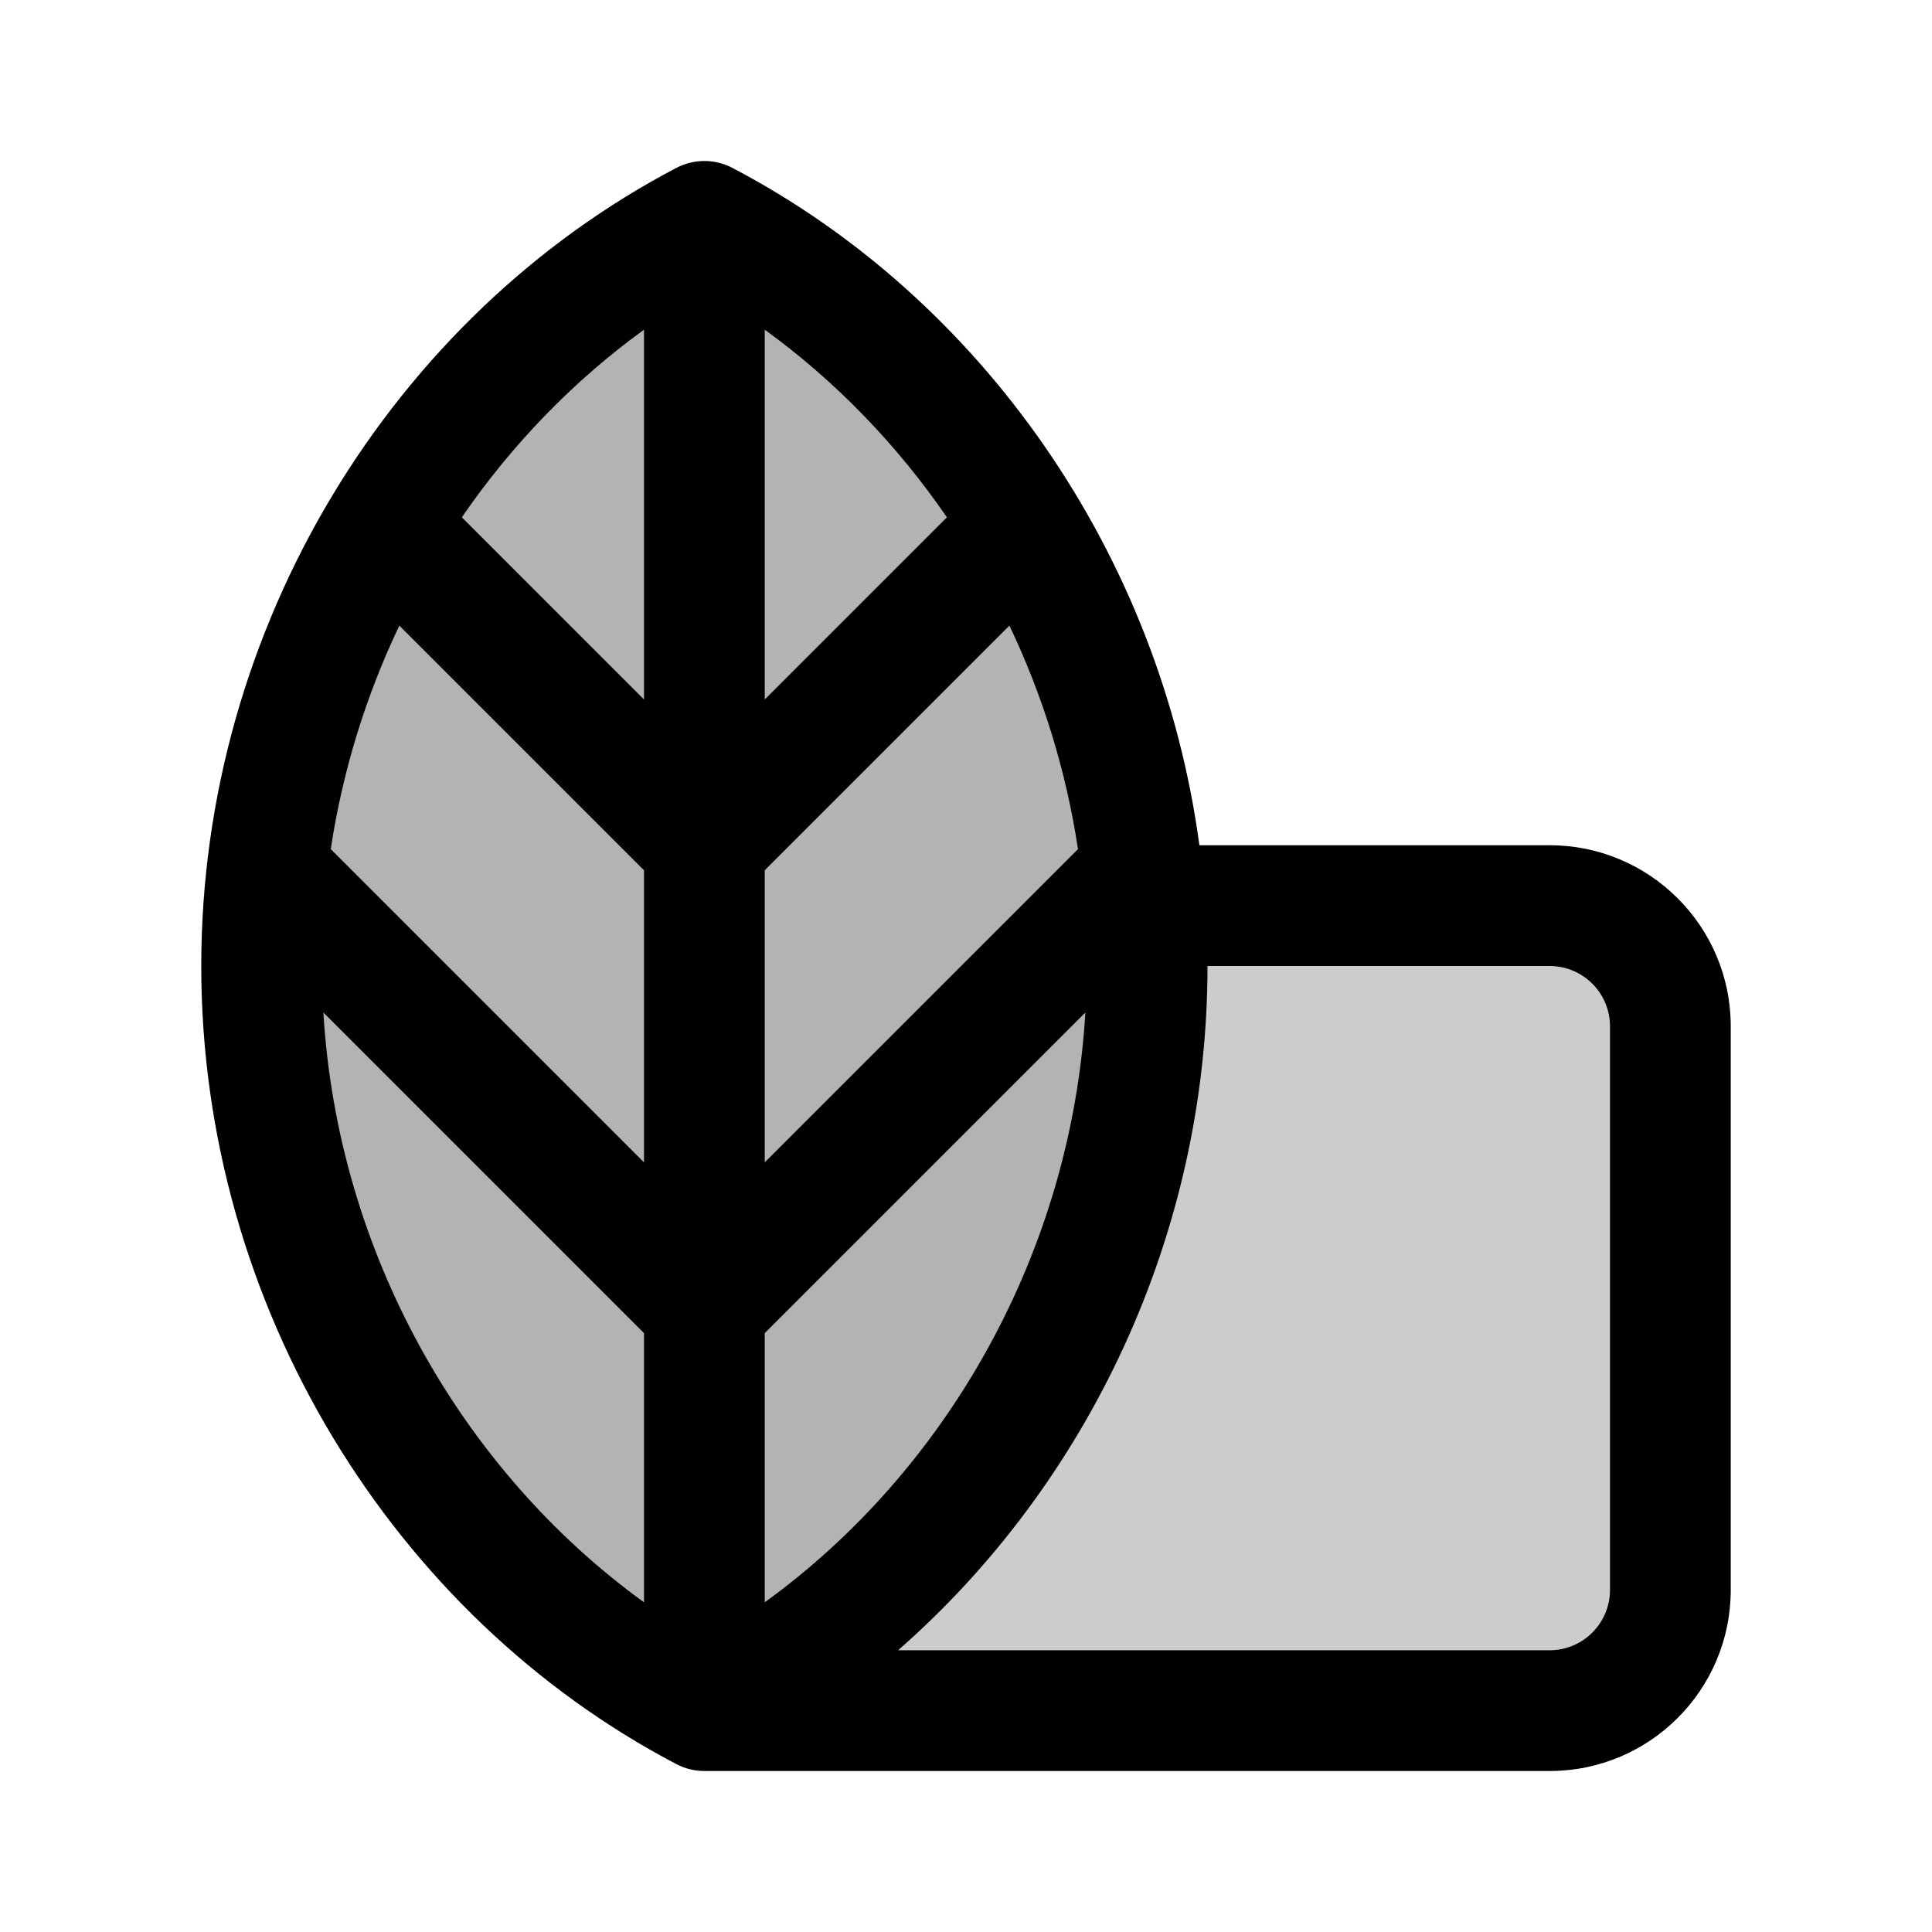 <svg width="192" height="192" viewBox="0 0 192 192" fill="none" xmlns="http://www.w3.org/2000/svg">
<path d="M164 95L118 93.5L116 111.5L111.5 125L105 140.5L88 161.5V165L163.5 164.5L164 95Z" fill="black" fill-opacity="0.2" stroke="black"/>
<path d="M72.5 122.5V81L103 57L111.5 82L72.5 122.5Z" fill="black" fill-opacity="0.3"/>
<path d="M110.5 94L73.5 131.5L74.5 162.5L84 158.5L110.5 123V94Z" fill="black" fill-opacity="0.3"/>
<path d="M66 132L30.5 97V114L45 147.5L65.5 163L66 132Z" fill="black" fill-opacity="0.3"/>
<path d="M64.5 120.5L30.5 85L33.5 68L41.5 57L66.5 80.5L67.5 97L64.5 120.5Z" fill="black" fill-opacity="0.3"/>
<path d="M76 30L73.5 32L75 73L97.5 50.5L76 30Z" fill="black" fill-opacity="0.3"/>
<path d="M63.5 25.5L42.5 49L67 73.5L68 32.5L63.5 25.5Z" fill="black" fill-opacity="0.3" stroke="black"/>
<path fill-rule="evenodd" clip-rule="evenodd" d="M67.216 16.685C68.96 15.772 71.04 15.772 72.784 16.685C97.569 29.67 115.299 55.075 119.195 84H154C163.941 84 172 92.059 172 102V158C172 167.941 163.941 176 154 176H70C69.03 176 68.075 175.765 67.216 175.315C39.066 160.567 20 129.786 20 96C20 62.215 39.066 31.433 67.216 16.685ZM107.129 84.386C105.953 76.585 103.619 69.103 100.314 62.172L76 86.485V115.515L107.129 84.386ZM64 115.515V86.485L39.687 62.172C36.381 69.104 34.047 76.587 32.871 84.386L32.973 84.487L33.083 84.597L33.193 84.708L33.303 84.818L33.413 84.928L33.524 85.039L33.635 85.15L33.746 85.26L33.857 85.371L33.968 85.483L34.079 85.594L34.191 85.706L34.303 85.817L34.414 85.929L34.526 86.041L34.638 86.153L34.751 86.265L34.863 86.378L34.975 86.49L35.088 86.603L35.201 86.716L35.314 86.829L35.427 86.942L35.54 87.055L35.653 87.168L35.767 87.281L35.88 87.395L35.994 87.509L36.108 87.623L36.222 87.737L36.336 87.85L36.45 87.965L36.564 88.079L36.679 88.193L36.793 88.308L36.908 88.422L37.023 88.537L37.137 88.652L37.252 88.767L37.367 88.882L37.483 88.997L37.598 89.112L37.713 89.228L37.828 89.343L37.944 89.459L38.06 89.574L38.175 89.69L38.291 89.806L38.407 89.922L38.523 90.038L38.639 90.154L38.755 90.27L38.872 90.386L38.988 90.503L39.104 90.619L39.221 90.736L39.337 90.852L39.454 90.969L39.571 91.085L39.688 91.202L39.804 91.319L39.921 91.436L40.038 91.553L40.155 91.67L40.272 91.787L40.389 91.904L40.507 92.021L40.624 92.139L40.741 92.256L40.859 92.373L40.976 92.491L41.094 92.608L41.211 92.726L41.329 92.844L41.446 92.961L41.564 93.079L41.682 93.197L41.8 93.314L41.917 93.432L42.035 93.55L42.153 93.668L42.271 93.786L42.389 93.904L42.507 94.022L42.625 94.139L42.743 94.257L42.861 94.376L42.979 94.494L43.097 94.612L43.215 94.73L43.333 94.848L43.451 94.966L43.57 95.084L43.688 95.203L43.806 95.321L43.924 95.439L44.042 95.557L44.161 95.675L44.279 95.793L44.397 95.912L44.515 96.03L44.633 96.148L44.752 96.266L44.87 96.385L44.988 96.503L45.106 96.621L45.225 96.739L45.343 96.858L45.461 96.976L45.579 97.094L45.697 97.212L45.815 97.33L45.934 97.448L46.052 97.566L46.17 97.684L46.288 97.802L46.406 97.921L46.524 98.039L46.642 98.156L46.76 98.275L46.878 98.392L46.996 98.51L47.113 98.628L47.231 98.746L47.349 98.864L47.467 98.981L47.584 99.099L47.702 99.217L47.82 99.335L47.937 99.452L48.055 99.57L48.172 99.687L48.29 99.804L48.407 99.922L48.524 100.039L48.642 100.156L48.759 100.274L48.876 100.391L48.993 100.508L49.11 100.625L49.227 100.742L49.344 100.859L49.461 100.975L49.578 101.092L49.694 101.209L49.811 101.325L49.927 101.442L50.044 101.558L50.16 101.675L50.276 101.791L50.393 101.907L50.509 102.023L50.625 102.14L50.741 102.255L50.857 102.371L50.972 102.487L51.088 102.603L51.204 102.718L51.319 102.834L51.435 102.949L51.55 103.065L51.665 103.18L51.78 103.295L51.895 103.41L52.01 103.525L52.125 103.64L52.24 103.754L52.354 103.869L52.469 103.983L52.583 104.098L52.697 104.212L52.811 104.326L52.925 104.44L53.039 104.554L53.153 104.668L53.267 104.781L53.38 104.895L53.494 105.008L53.607 105.122L53.72 105.235L53.833 105.348L53.946 105.461L54.059 105.573L54.171 105.686L54.284 105.798L54.396 105.911L54.508 106.023L54.62 106.135L54.732 106.247L54.844 106.359L54.956 106.47L55.067 106.582L55.178 106.693L55.289 106.804L55.4 106.915L55.511 107.026L55.622 107.137L55.732 107.247L55.843 107.357L55.953 107.468L56.063 107.578L56.173 107.688L56.283 107.797L56.392 107.907L56.502 108.016L56.611 108.125L56.72 108.234L56.828 108.343L56.937 108.452L57.046 108.56L57.154 108.669L57.262 108.777L57.37 108.885L57.478 108.992L57.585 109.1L57.693 109.207L57.8 109.315L57.907 109.421L58.014 109.528L58.12 109.635L58.227 109.741L58.333 109.847L58.439 109.953L58.544 110.059L58.65 110.165L58.755 110.27L58.861 110.375L58.966 110.48L59.07 110.585L59.175 110.69L59.279 110.794L59.383 110.898L59.487 111.002L59.591 111.106L59.694 111.209L59.798 111.312L59.901 111.415L60.003 111.518L60.106 111.621L60.208 111.723L60.31 111.825L60.412 111.927L60.514 112.029L60.615 112.13L60.716 112.231L60.817 112.332L60.918 112.433L61.018 112.533L61.118 112.633L61.218 112.733L61.318 112.833L61.417 112.932L61.517 113.031L61.616 113.13L61.714 113.229L61.813 113.327L61.911 113.426L62.009 113.524L62.106 113.621L62.204 113.719L62.301 113.816L62.398 113.913L62.494 114.009L62.591 114.105L62.687 114.201L62.782 114.297L62.878 114.393L62.973 114.488L63.068 114.583L63.163 114.678L63.257 114.772L63.351 114.866L63.445 114.96L63.539 115.053L63.632 115.147L63.725 115.24L63.818 115.332L63.91 115.425L64 115.515ZM32.138 100.623C33.556 124.464 45.853 146.087 64 159.235V132.485L63.98 132.465L63.935 132.421L63.891 132.376L63.846 132.331L63.8 132.285L63.754 132.239L63.707 132.193L63.66 132.146L63.613 132.098L63.565 132.05L63.516 132.001L63.467 131.952L63.417 131.903L63.367 131.853L63.317 131.802L63.266 131.751L63.215 131.7L63.163 131.648L63.111 131.596L63.058 131.543L63.004 131.49L62.951 131.436L62.896 131.382L62.842 131.327L62.787 131.272L62.731 131.216L62.675 131.16L62.618 131.104L62.562 131.047L62.504 130.989L62.446 130.932L62.388 130.873L62.329 130.814L62.27 130.755L62.21 130.696L62.15 130.636L62.09 130.575L62.029 130.514L61.968 130.453L61.906 130.391L61.843 130.329L61.781 130.266L61.718 130.203L61.654 130.139L61.59 130.075L61.526 130.011L61.461 129.946L61.396 129.881L61.33 129.815L61.264 129.749L61.197 129.683L61.13 129.616L61.063 129.548L60.995 129.481L60.927 129.413L60.859 129.344L60.79 129.275L60.72 129.206L60.651 129.136L60.581 129.066L60.51 128.995L60.439 128.924L60.368 128.853L60.296 128.781L60.224 128.709L60.151 128.637L60.078 128.564L60.005 128.49L59.931 128.417L59.857 128.342L59.783 128.268L59.708 128.193L59.633 128.118L59.557 128.042L59.481 127.966L59.405 127.89L59.328 127.813L59.251 127.736L59.173 127.659L59.096 127.581L59.017 127.503L58.939 127.424L58.86 127.345L58.781 127.266L58.701 127.186L58.621 127.106L58.541 127.026L58.46 126.945L58.379 126.864L58.297 126.783L58.216 126.701L58.134 126.619L58.051 126.536L57.968 126.454L57.885 126.37L57.802 126.287L57.718 126.203L57.634 126.119L57.549 126.034L57.464 125.95L57.379 125.864L57.294 125.779L57.208 125.693L57.122 125.607L57.035 125.52L56.948 125.434L56.861 125.347L56.774 125.259L56.686 125.171L56.598 125.083L56.51 124.995L56.421 124.906L56.332 124.817L56.242 124.728L56.153 124.638L56.063 124.548L55.972 124.458L55.882 124.367L55.791 124.276L55.7 124.185L55.608 124.094L55.517 124.002L55.425 123.91L55.332 123.817L55.239 123.725L55.147 123.632L55.053 123.539L54.96 123.445L54.866 123.351L54.772 123.257L54.678 123.163L54.583 123.068L54.488 122.973L54.393 122.878L54.297 122.783L54.202 122.687L54.105 122.591L54.009 122.494L53.913 122.398L53.816 122.301L53.719 122.204L53.621 122.106L53.523 122.009L53.426 121.911L53.328 121.813L53.229 121.714L53.13 121.616L53.031 121.517L52.932 121.418L52.833 121.318L52.733 121.218L52.633 121.118L52.533 121.018L52.433 120.918L52.332 120.817L52.231 120.716L52.13 120.615L52.029 120.514L51.927 120.412L51.825 120.31L51.723 120.208L51.621 120.106L51.518 120.003L51.415 119.901L51.312 119.798L51.209 119.694L51.106 119.591L51.002 119.487L50.898 119.383L50.794 119.279L50.69 119.175L50.585 119.07L50.48 118.966L50.375 118.861L50.27 118.755L50.165 118.65L50.059 118.545L49.953 118.439L49.847 118.333L49.741 118.227L49.635 118.12L49.528 118.014L49.422 117.907L49.315 117.8L49.207 117.693L49.1 117.585L48.992 117.478L48.885 117.37L48.777 117.262L48.669 117.154L48.56 117.046L48.452 116.937L48.343 116.828L48.234 116.72L48.125 116.611L48.016 116.501L47.907 116.392L47.797 116.283L47.688 116.173L47.578 116.063L47.468 115.953L47.358 115.843L47.247 115.732L47.137 115.622L47.026 115.511L46.915 115.4L46.804 115.289L46.693 115.178L46.582 115.067L46.47 114.955L46.359 114.844L46.247 114.732L46.135 114.62L46.023 114.508L45.911 114.396L45.798 114.284L45.686 114.171L45.573 114.059L45.461 113.946L45.348 113.833L45.235 113.72L45.122 113.607L45.008 113.494L44.895 113.38L44.781 113.267L44.668 113.153L44.554 113.039L44.44 112.925L44.326 112.811L44.212 112.697L44.098 112.583L43.983 112.469L43.869 112.354L43.754 112.24L43.64 112.125L43.525 112.01L43.41 111.895L43.295 111.78L43.18 111.665L43.065 111.55L42.949 111.435L42.834 111.319L42.718 111.204L42.603 111.088L42.487 110.972L42.371 110.857L42.255 110.741L42.139 110.625L42.023 110.509L41.907 110.393L41.791 110.276L41.675 110.16L41.558 110.044L41.442 109.927L41.325 109.811L41.209 109.694L41.092 109.577L40.975 109.461L40.859 109.344L40.742 109.227L40.625 109.11L40.508 108.993L40.391 108.876L40.274 108.759L40.156 108.642L40.039 108.524L39.922 108.407L39.804 108.29L39.687 108.172L39.57 108.055L39.452 107.937L39.334 107.82L39.217 107.702L39.099 107.584L38.981 107.467L38.864 107.349L38.746 107.231L38.628 107.113L38.51 106.996L38.392 106.878L38.275 106.76L38.157 106.642L38.039 106.524L37.92 106.406L37.803 106.288L37.684 106.17L37.566 106.052L37.448 105.934L37.33 105.815L37.212 105.697L37.094 105.579L36.976 105.461L36.858 105.343L36.739 105.225L36.621 105.106L36.503 104.988L36.385 104.87L36.266 104.752L36.148 104.633L36.03 104.515L35.912 104.397L35.794 104.279L35.675 104.161L35.557 104.042L35.439 103.924L35.321 103.806L35.203 103.688L35.084 103.57L34.966 103.451L34.848 103.333L34.73 103.215L34.612 103.097L34.494 102.979L34.376 102.861L34.258 102.743L34.139 102.625L34.022 102.507L33.904 102.389L33.786 102.271L33.668 102.153L33.55 102.035L33.432 101.917L33.314 101.8L33.197 101.682L33.079 101.564L32.961 101.446L32.843 101.329L32.726 101.211L32.608 101.094L32.491 100.976L32.373 100.859L32.256 100.741L32.139 100.624L32.138 100.623ZM89.251 164H154C157.314 164 160 161.314 160 158V102C160 98.686 157.314 96 154 96H120V96C120 122.678 108.112 147.483 89.251 164ZM76 159.235V132.485L107.863 100.623C106.444 124.464 94.147 146.087 76 159.235ZM45.896 51.41L64 69.515V32.765C56.998 37.838 50.867 44.173 45.896 51.41ZM76 32.765V69.515L94.104 51.41C89.132 44.172 83.001 37.837 76 32.765Z" fill="black"/>
</svg>

